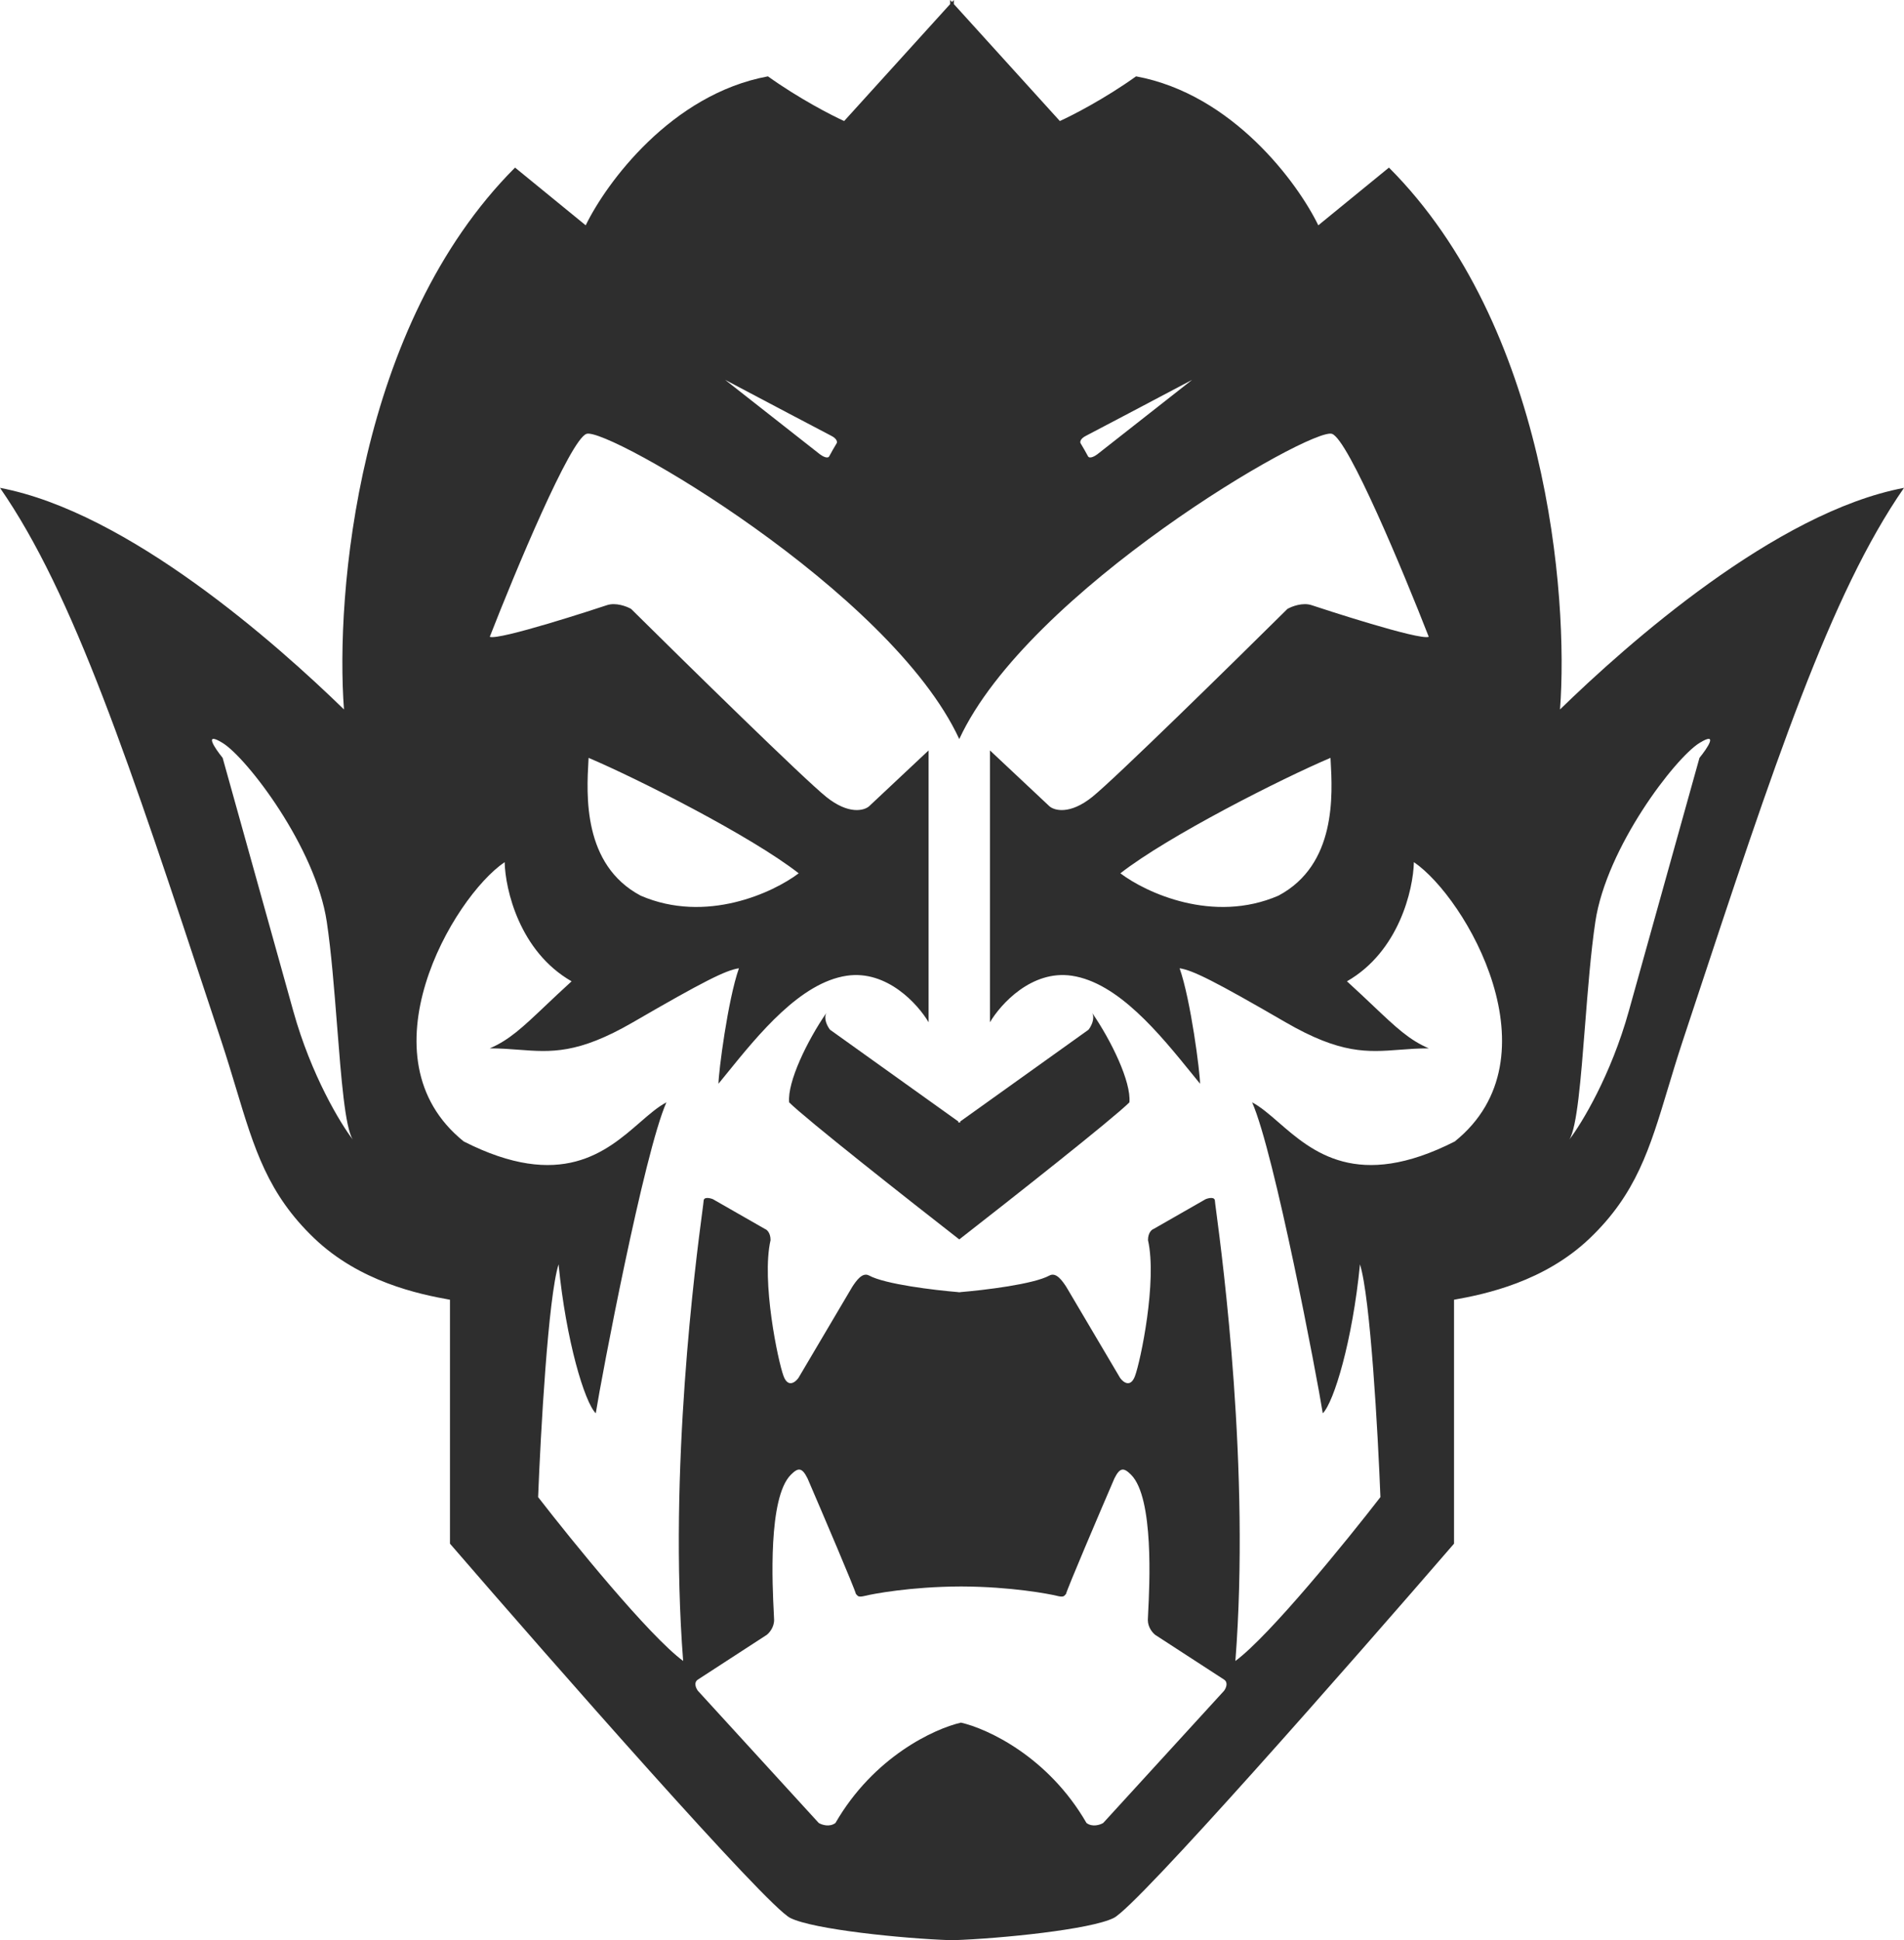 <svg width="686" height="699" viewBox="0 0 686 699" fill="none" xmlns="http://www.w3.org/2000/svg">
<path d="M345.619 446.509C363.833 432.32 401.058 402.996 406.917 397.129C407.587 389.75 400.433 374.983 393.519 364.929C394.591 367.076 393.072 369.848 392.179 370.966L345.954 404.029V404.508L345.619 404.268L345.285 404.508V404.029L299.059 370.966C298.166 369.848 296.648 367.076 297.72 364.929C290.806 374.983 283.651 389.75 284.321 397.129C290.18 402.996 327.406 432.32 345.619 446.509Z" fill="#2E2E2E"/>
<path fill-rule="evenodd" clip-rule="evenodd" d="M211.025 81.17L185.568 60.374C128.759 117.26 120.809 214.217 123.936 255.584C99.818 232.106 46.225 184.477 0 175.756C26.532 213.988 46.813 275.381 76.544 365.376L76.606 365.564C77.632 368.672 78.671 371.815 79.721 374.991C81.74 381.101 83.456 386.798 85.072 392.161C91.617 413.886 96.51 430.131 113.217 446.099C129.553 461.713 150.732 466.224 162.121 468.236V556.114C199.413 599.271 276.142 686.657 284.717 690.95C293.066 695.13 325.381 698.378 342.33 698.959V699C342.55 698.994 342.774 698.988 343 698.981C343.154 698.985 343.307 698.99 343.458 698.994L343.67 699V698.959C360.619 698.378 392.934 695.13 401.283 690.95C409.858 686.657 486.587 599.271 523.879 556.114V468.236C535.268 466.224 556.447 461.713 572.783 446.099C589.49 430.131 594.383 413.886 600.928 392.161C602.544 386.798 604.26 381.101 606.279 374.991C607.351 371.751 608.409 368.545 609.456 365.376L609.457 365.374C639.187 275.38 659.468 213.988 686 175.756C639.775 184.477 586.182 232.106 562.064 255.584C565.191 214.217 557.241 117.26 500.432 60.374L474.975 81.17C467.605 65.965 444.158 33.944 409.322 27.504C398.068 35.554 386.322 41.591 381.855 43.604L343.67 1.478V0L343 0.739L342.33 0V1.478L304.145 43.604C299.678 41.591 287.932 35.554 276.678 27.504C241.842 33.944 218.395 65.965 211.025 81.17ZM295.436 163.681C296.329 164.352 298.249 165.426 298.785 164.352C299.321 163.279 300.795 160.774 301.465 159.656C301.688 159.209 301.599 158.046 299.455 156.973C297.311 155.9 273.105 143.109 261.27 136.848L295.436 163.681ZM176.464 229.422C185.619 205.943 205.404 158.449 211.3 156.302C218.635 153.631 320.898 212.78 345.619 266.254C370.34 212.78 472.603 153.631 479.939 156.302C485.834 158.449 505.619 205.943 514.775 229.422C511.426 230.764 476.589 219.36 472.569 218.018C469.354 216.945 465.423 218.465 463.86 219.36C443.763 239.261 401.558 280.673 393.519 287.113C385.48 293.553 379.897 292.033 378.111 290.467L356.673 270.343V368.283C360.469 361.799 371.679 349.366 386.149 351.512C402.866 353.992 417.865 372.515 429.562 386.959C430.522 388.144 431.459 389.301 432.374 390.42C432.374 386.395 429.024 360.233 425.005 348.829C429.694 349.5 437.734 353.525 463.19 368.283C483.051 379.797 492.718 379.062 504.28 378.182C507.538 377.934 510.946 377.675 514.774 377.675C507.751 374.661 502.982 370.143 494.842 362.43C492.111 359.843 489 356.895 485.298 353.525C504.055 342.792 509.192 320.431 509.415 310.592C528.173 323.338 561.669 381.029 524.154 411.216C489.084 429.036 472.827 414.915 460.684 404.367C457.285 401.415 454.209 398.742 451.132 397.129C459.171 415.241 474.579 496.411 476.589 509.156C480.609 505.131 487.308 482.994 489.988 455.49C493.739 467.297 496.464 516.312 497.357 539.344C485.075 555.22 457.429 589.253 445.103 598.376C450.45 529.368 440.518 454.029 438.201 436.455L438.201 436.452C437.905 434.211 437.734 432.91 437.734 432.682C437.734 431.072 435.501 431.564 434.384 432.012L415.626 442.745C414.956 442.968 413.617 444.086 413.617 446.77C416.966 461.528 410.937 490.373 408.927 495.74C407.319 500.033 404.684 497.976 403.568 496.411L384.14 463.54C382.8 461.528 380.567 458.174 378.111 459.515C372.366 462.653 354.704 464.772 345.954 465.499V465.553L345.619 465.526L345.285 465.553V465.499C336.534 464.772 318.872 462.653 313.128 459.515C310.671 458.174 308.438 461.528 307.098 463.54L287.671 496.411C286.554 497.976 283.919 500.033 282.311 495.74C280.302 490.373 274.272 461.528 277.622 446.77C277.622 444.086 276.282 442.968 275.612 442.745L256.854 432.012C255.738 431.564 253.505 431.072 253.505 432.682C253.505 432.91 253.333 434.211 253.038 436.452L253.037 436.455C250.721 454.029 240.789 529.368 246.136 598.376C233.809 589.253 206.164 555.22 193.882 539.344C194.775 516.312 197.499 467.297 201.251 455.49C203.93 482.994 210.63 505.131 214.649 509.156C216.659 496.411 232.067 415.241 240.106 397.129C237.03 398.742 233.953 401.415 230.554 404.367C218.411 414.915 202.154 429.036 167.085 411.216C129.57 381.029 163.066 323.338 181.823 310.592C182.047 320.431 187.183 342.792 205.941 353.525C202.238 356.895 199.128 359.843 196.397 362.43C188.256 370.143 183.487 374.661 176.464 377.675C180.293 377.675 183.701 377.934 186.958 378.182C198.52 379.062 208.187 379.797 228.048 368.283C253.505 353.525 261.544 349.5 266.234 348.829C262.214 360.233 258.865 386.395 258.865 390.42C259.776 389.305 260.71 388.151 261.666 386.971L261.676 386.959C273.373 372.515 288.373 353.992 305.089 351.512C319.56 349.366 330.77 361.799 334.566 368.283V270.343L313.128 290.467C311.341 292.033 305.759 293.553 297.72 287.113C289.68 280.673 247.476 239.261 227.378 219.36C225.815 218.465 221.885 216.945 218.669 218.018C214.65 219.36 179.813 230.764 176.464 229.422ZM127.113 410.545C122.646 404.731 112.106 387.335 105.675 364.258C99.244 341.182 86.024 293.822 80.218 273.026C77.315 269.448 73.251 263.366 80.218 267.659C88.927 273.026 113.714 305.226 117.734 332.059C119.364 342.942 120.443 356.694 121.463 369.69C122.958 388.737 124.325 406.159 127.113 410.545ZM565.414 410.545C569.88 404.731 580.42 387.335 586.852 364.258C593.283 341.182 606.503 293.822 612.309 273.026C615.212 269.448 619.276 263.366 612.309 267.659C603.6 273.026 578.812 305.226 574.793 332.059C573.163 342.942 572.083 356.694 571.064 369.69C569.569 388.737 568.202 406.159 565.414 410.545ZM391.988 164.352C392.524 165.426 394.444 164.352 395.337 163.681L429.503 136.848C417.668 143.109 393.462 155.9 391.318 156.973C389.174 158.046 389.085 159.209 389.308 159.656C389.978 160.774 391.452 163.279 391.988 164.352ZM287.77 314.617C278.614 321.549 254.408 332.864 230.827 322.667C209.892 311.531 211.317 286.321 212.02 273.899C212.037 273.6 212.053 273.309 212.069 273.026C229.487 280.405 270.62 301.201 287.77 314.617ZM460.61 322.667C437.028 332.864 412.822 321.549 403.666 314.617C420.816 301.201 461.95 280.405 479.368 273.026L479.417 273.899C480.119 286.321 481.544 311.531 460.61 322.667ZM251.439 605.084C249.831 606.158 250.769 608.215 251.439 609.109L294.983 656.738C296.1 657.409 298.869 658.348 301.013 656.738C314.784 632.871 336.668 622.764 346.233 620.588C355.797 622.764 377.681 632.871 391.452 656.738C393.596 658.348 396.365 657.409 397.482 656.738L441.026 609.109C441.696 608.215 442.634 606.158 441.026 605.084C439.419 604.011 423.832 593.904 416.239 588.985C415.346 588.314 413.56 586.301 413.56 583.618C413.56 583.226 413.605 582.338 413.671 581.06C414.169 571.417 415.812 539.587 407.53 531.294C404.851 528.61 403.511 528.61 401.501 532.635C395.918 545.605 384.619 572.08 384.083 574.227C384.049 574.261 384.017 574.295 383.986 574.329C383.954 574.363 383.925 574.397 383.896 574.43C383.869 574.461 383.843 574.492 383.817 574.522C383.353 575.068 383.013 575.468 380.733 574.897C378.087 574.235 364.332 571.608 346.567 571.543L346.233 571.544C346.121 571.543 346.009 571.544 345.898 571.544C328.133 571.609 314.378 574.235 311.732 574.897C309.452 575.468 309.111 575.068 308.648 574.522C308.567 574.427 308.482 574.327 308.382 574.227C307.846 572.08 296.547 545.605 290.964 532.635C288.954 528.61 287.614 528.61 284.935 531.294C276.653 539.587 278.296 571.417 278.794 581.06L278.794 581.064L278.794 581.066C278.86 582.34 278.905 583.226 278.905 583.618C278.905 586.301 277.119 588.314 276.226 588.985C268.633 593.904 253.046 604.011 251.439 605.084Z" fill="#2E2E2E"/>
</svg>
